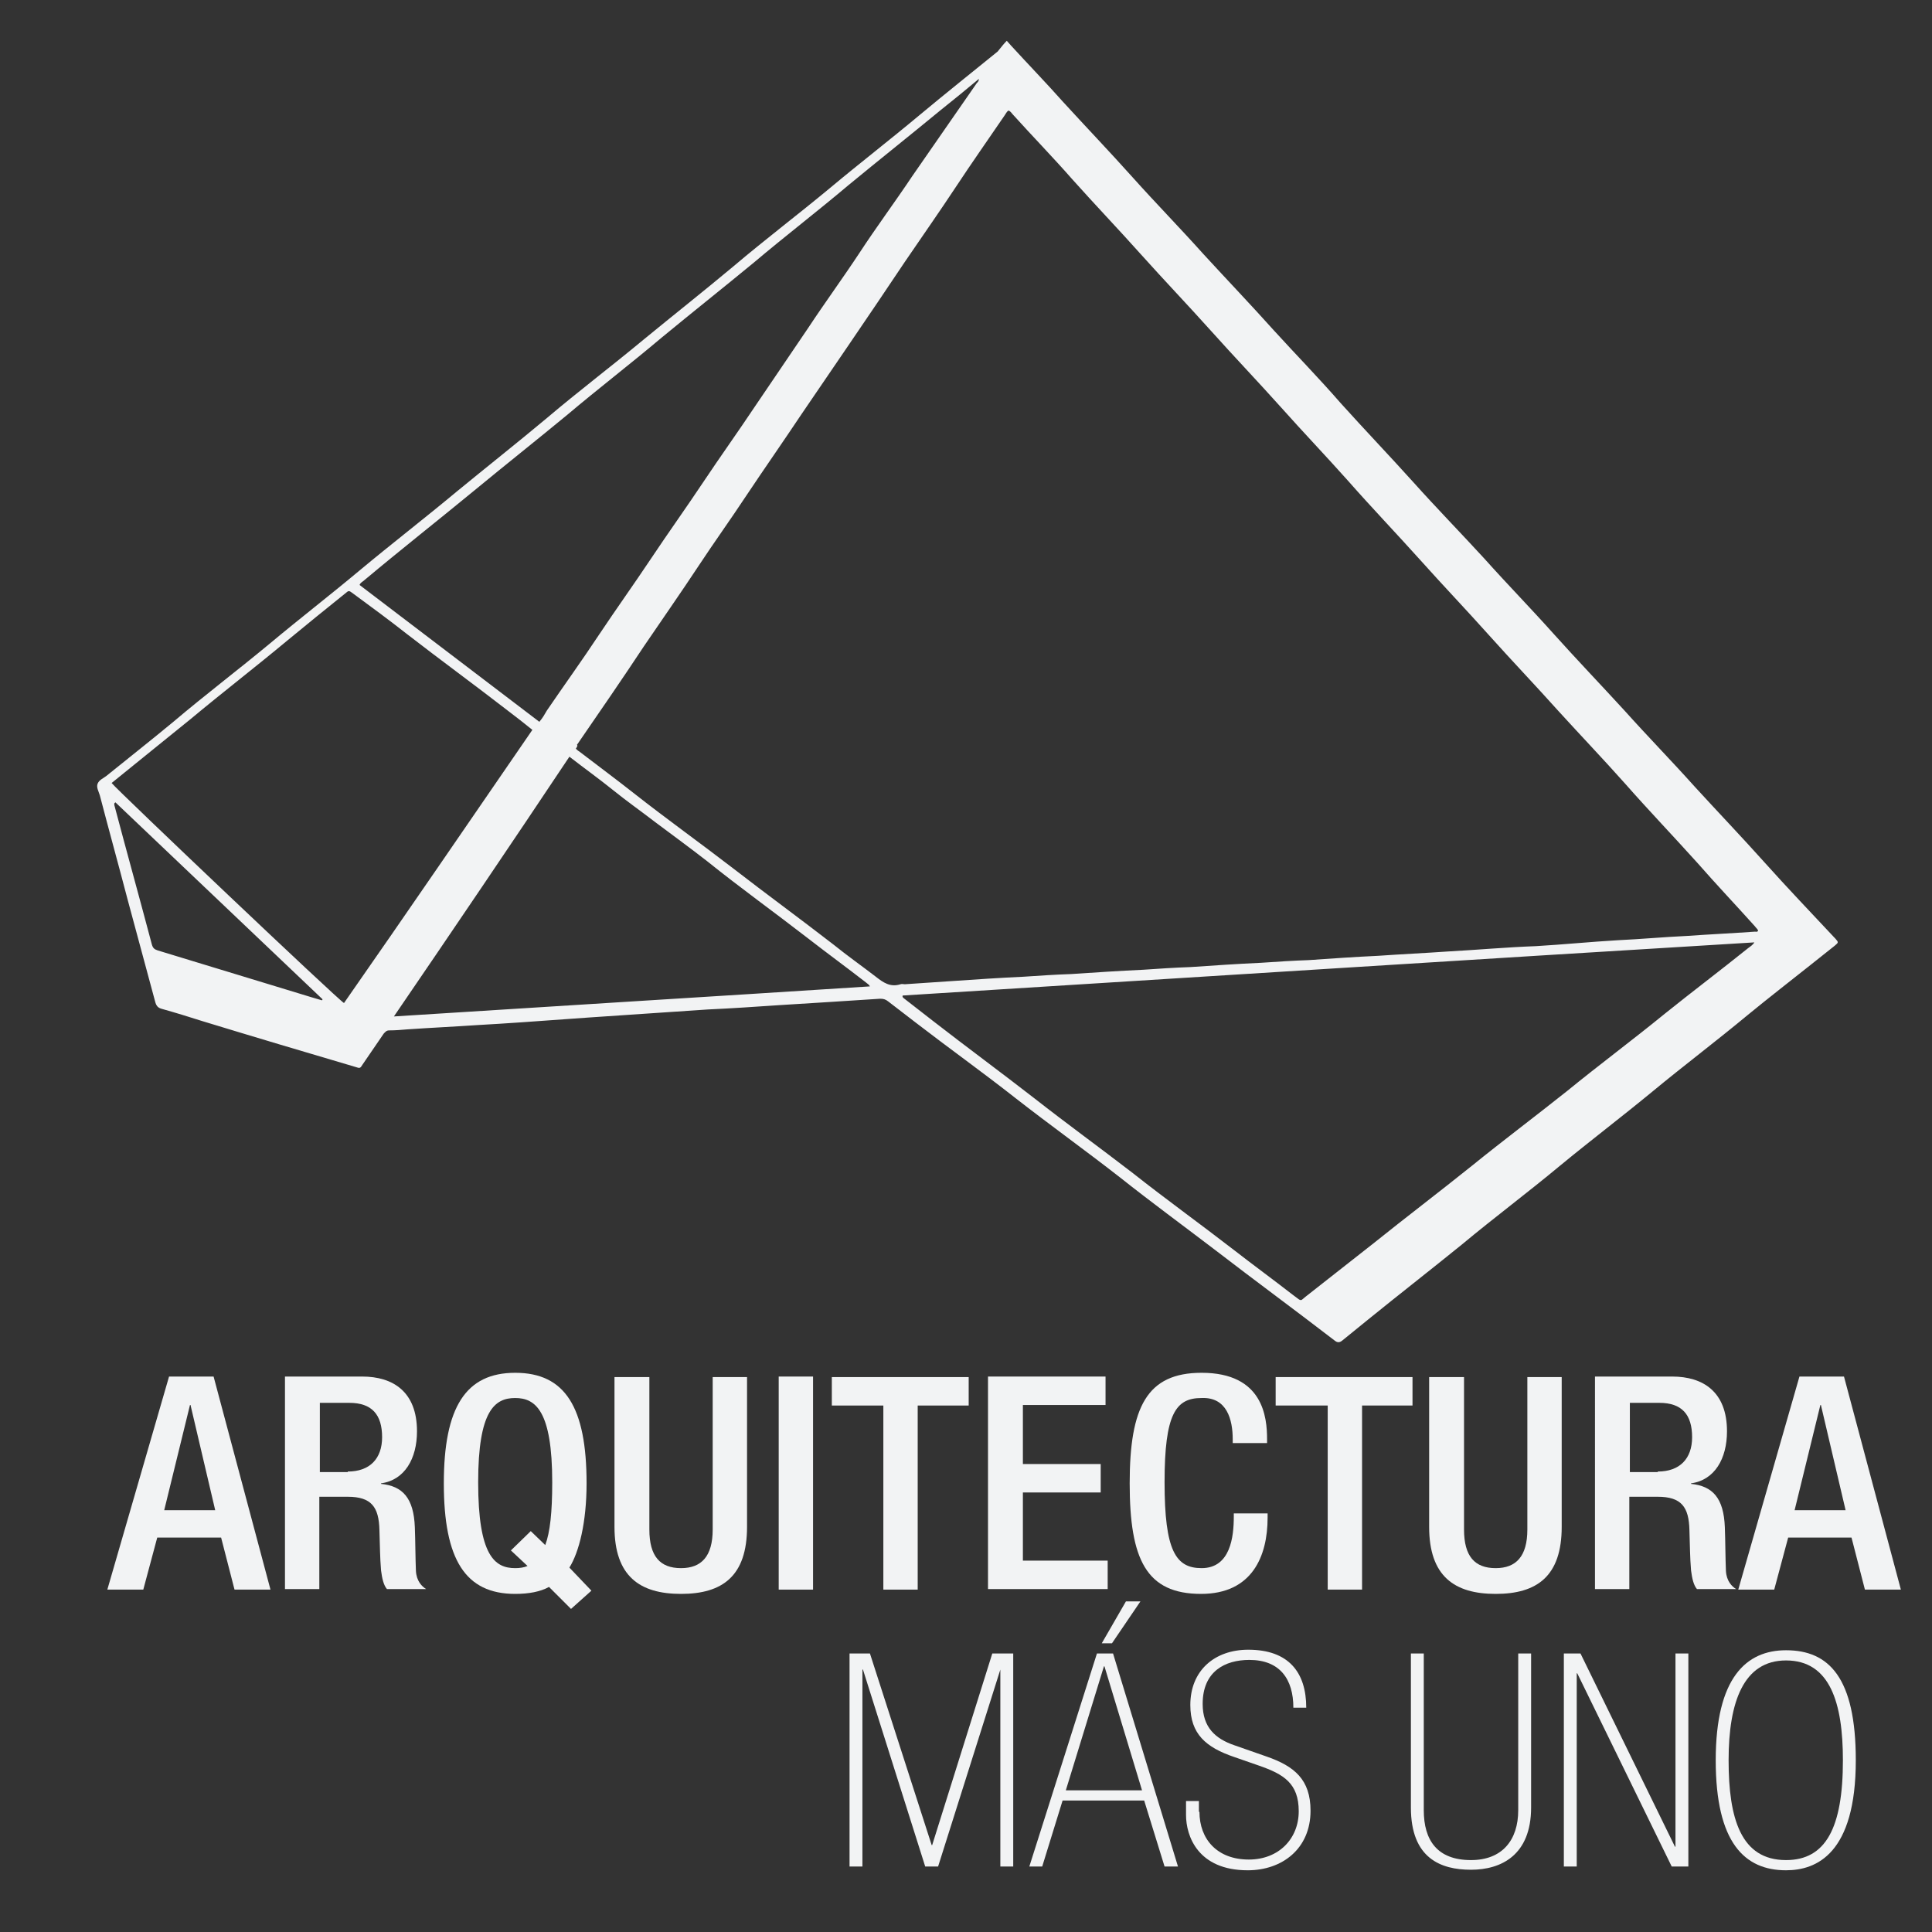 <?xml version="1.0" encoding="utf-8"?>
<!-- Generator: Adobe Illustrator 22.1.0, SVG Export Plug-In . SVG Version: 6.00 Build 0)  -->
<svg version="1.1" id="Layer_1" xmlns="http://www.w3.org/2000/svg" xmlns:xlink="http://www.w3.org/1999/xlink" x="0px" y="0px"
	 viewBox="0 0 360 360" style="enable-background:new 0 0 360 360;" xml:space="preserve">
<rect x="0" y="0" width="360" height="360" fill="#333333" stroke="none"/>
<style type="text/css">
	.st0{enable-background:new    ;}
	.st1{fill:#F2F3F4;}
</style>
<g class="st0">
	<path class="st1" d="M31.5,256.5h8.3l10.6,39.7h-6.7l-2.5-9.7H29.3l-2.6,9.7H20L31.5,256.5z M40.1,281.4l-4.6-19.6h-0.1l-4.8,19.6
		H40.1z"/>
	<path class="st1" d="M53.2,256.5h14.3c5.7,0,10.2,2.8,10.2,10.2c0,5.1-2.3,9.1-6.7,9.7v0.1c4,0.4,6.1,2.6,6.3,8.1
		c0.1,2.6,0.1,5.7,0.2,8.1c0.1,1.9,1.1,2.9,1.9,3.4h-7.3c-0.6-0.7-0.9-1.9-1.1-3.5c-0.2-2.4-0.2-4.6-0.3-7.5
		c-0.1-4.3-1.5-6.2-5.9-6.2h-5.3v17.2h-6.4V256.5z M64.8,274.2c4.1,0,6.4-2.4,6.4-6.4c0-4.2-1.9-6.4-6.1-6.4h-5.5v12.9H64.8z"/>
	<path class="st1" d="M102.3,295.7c-1.6,0.9-3.8,1.3-6.3,1.3c-9.3,0-13.3-6.4-13.3-20.6s4.1-20.6,13.3-20.6
		c9.3,0,13.3,6.4,13.3,20.6c0,7.3-1.4,12.8-3.2,15.7l4.1,4.3l-3.8,3.4L102.3,295.7z M98.9,285.3l2.7,2.6c0.9-2.4,1.3-6.1,1.3-11.7
		c0-13.3-3.1-15.7-6.9-15.7c-3.8,0-6.9,2.3-6.9,15.7c0,13.7,3.1,16,6.9,16c0.8,0,1.6-0.1,2.3-0.4l-3.1-2.9L98.9,285.3z"/>
	<path class="st1" d="M121,256.5V285c0,5,2,7.2,5.9,7.2c3.8,0,5.9-2.2,5.9-7.2v-28.4h6.4v27.9c0,9.2-4.6,12.5-12.3,12.5
		c-7.7,0-12.4-3.3-12.4-12.5v-27.9H121z"/>
	<path class="st1" d="M145.1,256.5h6.4v39.7h-6.4V256.5z"/>
	<path class="st1" d="M164.6,261.9H155v-5.3h25.5v5.3H171v34.3h-6.4V261.9z"/>
	<path class="st1" d="M184.1,256.5H206v5.3h-15.4v11h14.5v5.3h-14.5v12.7h15.8v5.3h-22.3V256.5z"/>
	<path class="st1" d="M236.2,282v0.8c0,7.2-2.9,14.2-12.4,14.2c-10.2,0-13.3-6.4-13.3-20.6s3.2-20.6,13.4-20.6
		c11.5,0,12.2,8.3,12.2,12.4v0.7h-6.4v-0.7c0-3.7-1.1-7.9-5.8-7.7c-4.8,0-6.9,2.9-6.9,15.7c0,12.8,2.1,16,6.9,16c5.4,0,6-5.9,6-9.6
		V282H236.2z"/>
	<path class="st1" d="M247.3,261.9h-9.6v-5.3h25.5v5.3h-9.4v34.3h-6.4V261.9z"/>
	<path class="st1" d="M272.8,256.5V285c0,5,2,7.2,5.9,7.2c3.8,0,5.9-2.2,5.9-7.2v-28.4h6.4v27.9c0,9.2-4.6,12.5-12.3,12.5
		c-7.7,0-12.4-3.3-12.4-12.5v-27.9H272.8z"/>
	<path class="st1" d="M297.3,256.5h14.3c5.7,0,10.2,2.8,10.2,10.2c0,5.1-2.3,9.1-6.7,9.7v0.1c4,0.4,6.1,2.6,6.3,8.1
		c0.1,2.6,0.1,5.7,0.2,8.1c0.1,1.9,1.1,2.9,1.9,3.4h-7.3c-0.6-0.7-0.9-1.9-1.1-3.5c-0.2-2.4-0.2-4.6-0.3-7.5
		c-0.1-4.3-1.5-6.2-5.9-6.2h-5.3v17.2h-6.4V256.5z M308.9,274.2c4.1,0,6.4-2.4,6.4-6.4c0-4.2-1.9-6.4-6.1-6.4h-5.5v12.9H308.9z"/>
	<path class="st1" d="M335.3,256.5h8.3l10.6,39.7h-6.7l-2.5-9.7h-11.8l-2.6,9.7h-6.7L335.3,256.5z M343.9,281.4l-4.6-19.6h-0.1
		l-4.8,19.6H343.9z"/>
</g>
<g class="st0">
	<path class="st1" d="M186.5,311.1h-0.1l-11.6,36.7h-2.4l-11.6-36.7h-0.1v36.7h-2.4v-39.7h3.8l11.5,35.7h0.1l11.2-35.7h3.9v39.7
		h-2.4V311.1z"/>
	<path class="st1" d="M213.2,335.5H198l-3.8,12.3h-2.4l12.6-39.7h3l12.1,39.7H217L213.2,335.5z M205.8,310.5h-0.1l-7.1,23.1h14.2
		L205.8,310.5z"/>
	<path class="st1" d="M223.5,337.6c0,5.1,3.3,8.9,9.2,8.9c5.6,0,9.3-3.9,9.3-9c0-5.2-2.8-6.9-7.4-8.5l-4.6-1.6
		c-5.3-1.8-8.2-4.3-8.2-9.7c0-6.4,4.5-10.3,10.8-10.3c7.5,0,10.8,4.2,10.8,10.8h-2.4c0-5.3-2.5-8.9-8.2-8.9c-4.5,0-8.7,2.1-8.7,8.2
		c0,4.4,2.4,6.5,5.9,7.7l6,2.1c5.2,1.8,8.2,4.3,8.2,10.1c0,7.1-5.3,11.1-11.7,11.1c-9.3,0-11.5-6.4-11.5-10.3v-2.6h2.4V337.6z"/>
	<path class="st1" d="M265.3,337.3c0,5.6,2.5,9.3,8.8,9.3c5.8,0,8.8-3.7,8.8-9.3v-29.2h2.4v28.7c0,8.9-5.6,11.6-11.2,11.6
		s-11.2-2.1-11.2-11.6v-28.7h2.4V337.3z"/>
	<path class="st1" d="M294.5,308.1l17.6,36h0.1v-36h2.4v39.7h-3.1l-17.6-36h-0.1v36h-2.4v-39.7H294.5z"/>
	<path class="st1" d="M345.8,328c0,17.4-7.3,20.5-13,20.5c-7.7,0-13.1-5.1-13.1-20.5c0-15.4,5.7-20.5,13.1-20.5
		C340.8,307.5,345.8,312.6,345.8,328z M322.1,328c0,10.9,2.3,18.6,10.7,18.6c7.4,0,10.6-6,10.6-18.6c0-10.7-2.4-18.6-10.6-18.6
		C324.9,309.4,322.1,317.1,322.1,328z"/>
</g>
<g>
	<g>
		<path class="st1" d="M187.6,7.6c0.3,0.3,0.5,0.6,0.8,0.9c3.2,3.5,6.5,6.9,9.7,10.5c4.3,4.7,8.7,9.3,13,14.1s8.8,9.4,13.1,14.2
			c4.4,4.8,8.9,9.5,13.2,14.3c4.1,4.5,8.4,8.9,12.4,13.5c4.5,5,9.1,9.8,13.6,14.8c4.3,4.8,8.8,9.4,13.2,14.2
			c4.2,4.7,8.6,9.2,12.8,13.9c4.4,4.9,8.9,9.6,13.3,14.4c4.3,4.8,8.8,9.4,13.1,14.2c4.3,4.7,8.7,9.3,13,14.1s8.7,9.4,13.1,14.1
			l0.1,0.1c0.6,0.7,0.6,0.7-0.1,1.3c-1.5,1.2-2.9,2.3-4.4,3.5c-3.9,3.1-7.9,6.2-11.8,9.4c-5.9,4.9-12,9.5-17.8,14.3
			c-5.7,4.7-11.5,9.1-17.2,13.8c-6,5-12.3,9.7-18.3,14.7c-5.8,4.7-11.7,9.3-17.5,14c-1.6,1.3-3.2,2.6-4.8,3.9
			c-0.5,0.4-0.9,0.4-1.4,0c-7.4-5.7-14.9-11.2-22.3-16.9c-5.9-4.5-11.9-8.9-17.7-13.5c-6.4-5-13.1-9.8-19.5-14.8
			c-6.1-4.8-12.4-9.3-18.5-14c-1.7-1.3-3.5-2.7-5.2-4c-0.5-0.4-0.9-0.5-1.5-0.5c-3.1,0.2-6.2,0.4-9.3,0.6c-3.2,0.2-6.4,0.4-9.6,0.6
			c-4.4,0.3-8.8,0.6-13.2,0.8c-3,0.2-5.9,0.4-8.9,0.6c-4.4,0.3-8.9,0.6-13.3,0.9c-1.4,0.1-2.8,0.2-4.2,0.3c-5.5,0.4-11,0.8-16.4,1.1
			c-4.4,0.3-8.7,0.5-13.1,0.8c-1.2,0.1-2.3,0.2-3.5,0.2c-0.5,0-0.7,0.3-1,0.6c-1.3,1.9-2.6,3.8-3.9,5.7c-0.5,0.8-0.5,0.8-1.4,0.5
			c-9.5-2.8-18.9-5.6-28.4-8.5c-2.5-0.8-5.1-1.6-7.6-2.3c-0.8-0.2-1.1-0.6-1.3-1.4c-1.7-6.3-3.4-12.6-5.1-18.9
			c-1.7-6.5-3.5-13-5.2-19.5c-0.2-0.7-0.7-1.5-0.4-2.2c0.3-0.7,1.1-1,1.6-1.4c4.2-3.4,8.4-6.7,12.5-10.1c5.9-5,12.1-9.7,18-14.6
			c5.5-4.6,11.2-9,16.7-13.6c6-5,12.1-9.7,18.1-14.7c5.6-4.6,11.3-9.1,16.8-13.7c5.9-5,12.1-9.7,18-14.6c5.6-4.6,11.3-9.1,16.8-13.7
			c5.9-5,12.1-9.7,18-14.6c5.5-4.6,11.2-9,16.7-13.6c4.8-4,9.7-7.9,14.5-11.8C186.7,8.6,187.1,8.1,187.6,7.6z M107.3,139.5
			c0.2,0.2,0.4,0.4,0.6,0.5c3.4,2.6,6.9,5.2,10.2,7.8c6.1,4.8,12.4,9.3,18.5,14c6.2,4.8,12.5,9.4,18.7,14.2c2.6,2.1,5.3,4,7.9,6
			c1.4,1.1,2.7,2,4.6,1.4c0.3-0.1,0.5,0,0.8,0c3-0.2,5.9-0.4,8.9-0.6c4.4-0.3,8.8-0.6,13.2-0.8c3-0.2,5.9-0.4,8.9-0.5
			c4.5-0.3,9-0.6,13.4-0.8c2.9-0.2,5.9-0.4,8.8-0.5c4.4-0.3,8.8-0.6,13.2-0.8c3-0.2,5.9-0.4,8.9-0.5c4.3-0.3,8.6-0.6,12.9-0.8
			c4.3-0.3,8.6-0.5,12.9-0.8c5.5-0.3,11-0.8,16.5-1c5.1-0.3,10.1-0.8,15.2-1.1c4.3-0.2,8.6-0.6,12.9-0.8c4.2-0.3,8.5-0.5,12.7-0.8
			c0.2,0,0.5,0.1,0.6-0.2c-0.1-0.3-0.4-0.5-0.6-0.8c-3.5-3.9-7.2-7.8-10.7-11.8c-4.5-5-9.1-9.8-13.5-14.8c-4.1-4.6-8.3-9-12.4-13.5
			c-4.3-4.8-8.7-9.4-13-14.2c-4.2-4.7-8.6-9.3-12.8-14c-4.4-4.9-9-9.7-13.4-14.7c-4.1-4.6-8.4-9.1-12.5-13.7
			c-4.3-4.8-8.7-9.4-13-14.2s-8.8-9.5-13.1-14.3c-4.2-4.7-8.6-9.3-12.8-14c-3.6-4.1-7.4-8-11.1-12.1c-0.2-0.2-0.4-0.6-0.8-0.7
			c-0.3,0.2-0.5,0.6-0.7,0.9c-3,4.4-6.1,8.8-9,13.2c-3.1,4.7-6.4,9.4-9.6,14.1c-3.4,5.1-6.8,10.1-10.2,15.1c-3,4.4-6,8.8-9,13.2
			c-3.4,5.1-6.9,10.1-10.3,15.2c-2.9,4.4-6,8.7-8.9,13.1c-3.3,5-6.8,10-10.2,15c-4.1,6.2-8.3,12.3-12.5,18.4
			C107.7,138.9,107.5,139.2,107.3,139.5z M168.2,185.5c-0.1,0.3,0.1,0.4,0.2,0.5c1.8,1.4,3.6,2.8,5.4,4.2c6.3,4.9,12.7,9.6,19,14.5
			c6,4.7,12.2,9.2,18.3,13.9c6.2,4.9,12.6,9.5,18.8,14.3c3.6,2.8,7.3,5.5,10.9,8.3c0.4,0.3,0.8,0.6,1.2,0.9c0.3,0.2,0.5,0.2,0.7,0
			s0.4-0.3,0.6-0.5c4.2-3.3,8.4-6.6,12.6-9.9c6.1-4.9,12.3-9.6,18.4-14.5c5.8-4.7,11.8-9.2,17.7-13.9c6-4.9,12.2-9.5,18.2-14.4
			c5.1-4.1,10.4-8.1,15.5-12.2c0.4-0.3,0.9-0.6,1.2-1.1C274.1,178.8,221.2,182.2,168.2,185.5z M150.6,61.1c3.1-4.7,6.4-9.2,9.5-13.9
			c3.2-4.9,6.7-9.6,9.9-14.4c4-5.8,8-11.5,12-17.3c0.2-0.2,0.4-0.4,0.4-0.8c-2.4,2-4.7,3.9-7.1,5.8c-5.7,4.7-11.5,9.3-17.2,14
			c-5.8,4.9-11.8,9.5-17.6,14.4c-5.7,4.7-11.5,9.3-17.2,14c-5.8,4.9-11.8,9.5-17.6,14.4c-5.7,4.7-11.5,9.3-17.2,14
			c-6.8,5.6-13.8,11.1-20.6,16.8c-0.3,0.3-0.7,0.4-0.9,0.9c11.2,8.5,22.3,17,33.5,25.5c0.6-0.7,1-1.4,1.4-2.1
			c3.2-4.7,6.6-9.4,9.7-14.1c3.2-4.8,6.5-9.4,9.7-14.2c3.2-4.8,6.5-9.4,9.7-14.2c3.2-4.8,6.5-9.4,9.7-14.2 M99.2,136
			c-1.5-1.2-3-2.4-4.6-3.6c-6.2-4.8-12.5-9.4-18.7-14.2c-3.3-2.6-6.7-5.1-10.1-7.6c-0.8-0.6-0.8-0.6-1.5,0
			c-3.6,2.9-7.2,5.8-10.7,8.7c-6,5-12.1,9.7-18.1,14.7c-4.9,4-9.8,7.9-14.7,11.9c1.1,1.4,42.4,40.6,43.3,41
			C75.9,170,87.5,153,99.2,136z M73.4,189.4c29.7-1.9,59.2-3.7,88.7-5.6c-0.2-0.4-0.5-0.5-0.7-0.7c-3.6-2.8-7.3-5.5-10.9-8.3
			c-6.2-4.8-12.6-9.4-18.7-14.3c-3.2-2.5-6.5-4.9-9.7-7.3c-2.6-2-5.3-3.9-7.9-6s-5.4-4.1-8.1-6.2C95.3,157.2,84.4,173.3,73.4,189.4z
			 M21.5,149.5c-0.1,0.1-0.1,0.1-0.2,0.2c0,0.1,0,0.2,0,0.3c2.3,8.7,4.7,17.3,7,26c0.2,0.7,0.5,0.9,1.1,1.1
			c8.9,2.7,17.7,5.4,26.6,8.1c1.3,0.4,2.6,0.8,4,1.2c0-0.1,0.1-0.1,0.1-0.2C47.2,173.9,34.3,161.7,21.5,149.5z"/>
	</g>
</g>
<polygon class="st1" points="209.8,298.4 212.5,298.4 207.2,306.2 205.3,306.2 "/>
</svg>
